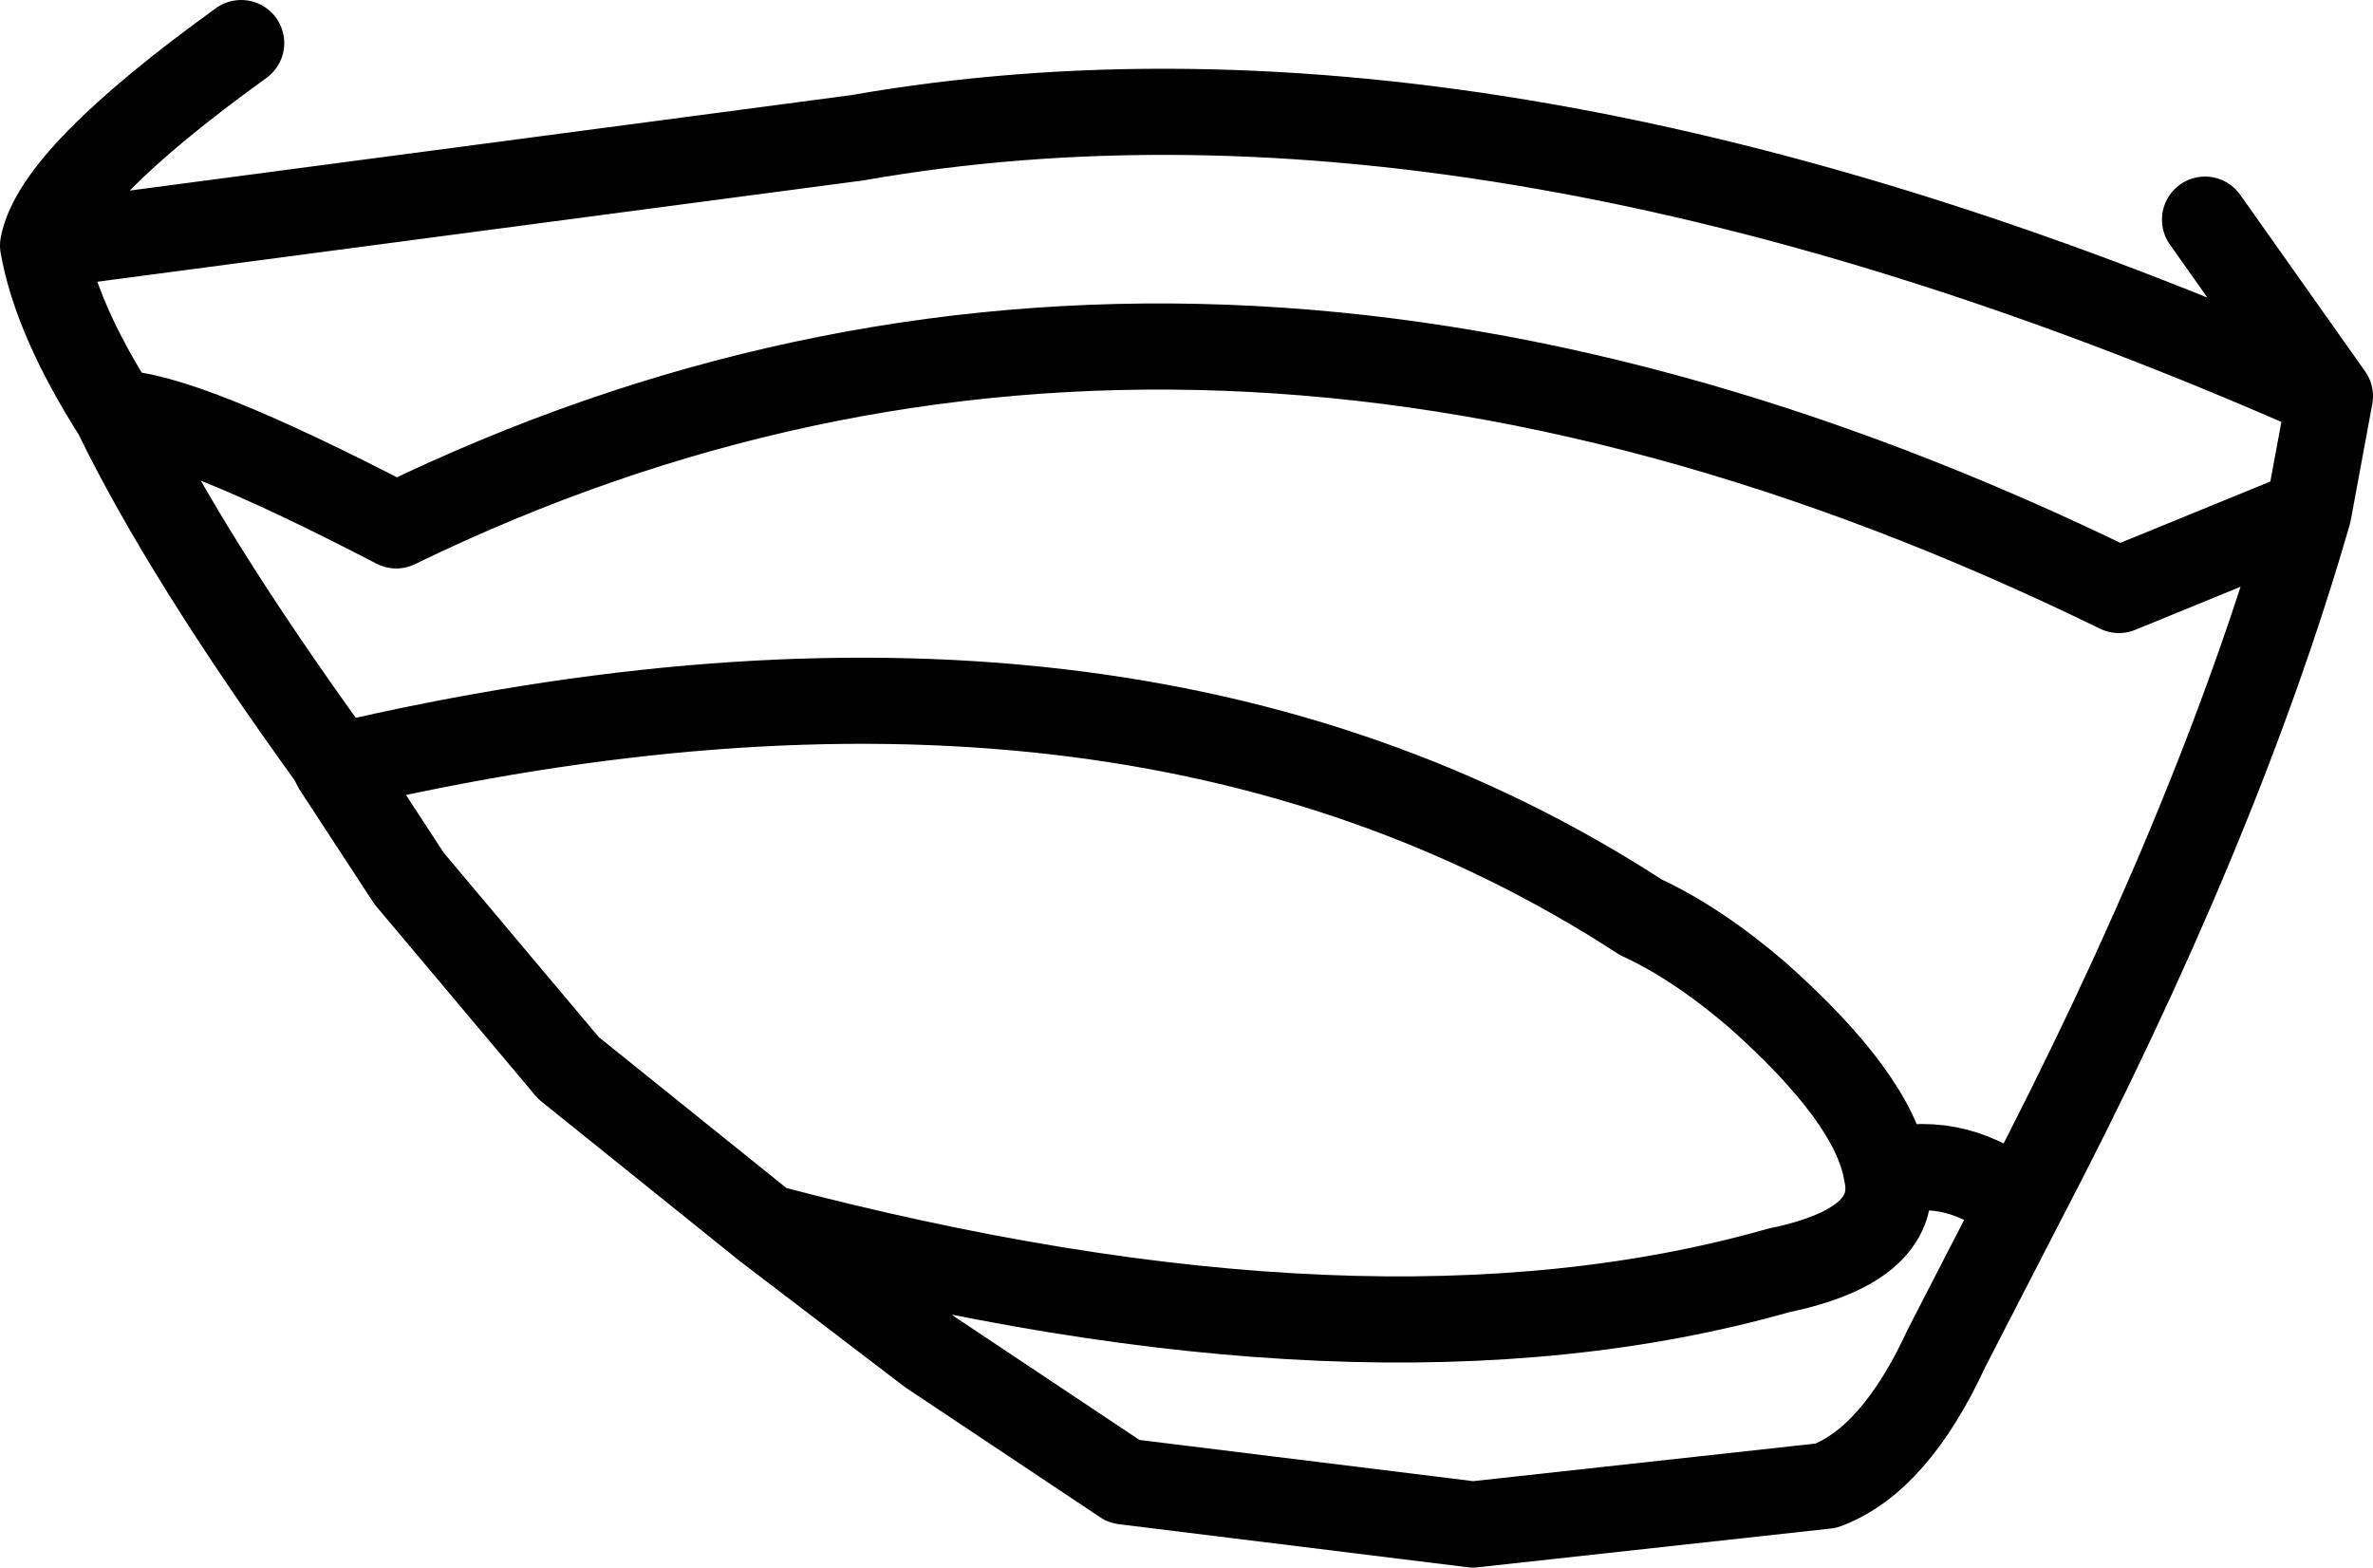 <?xml version="1.0" encoding="UTF-8" standalone="no"?>
<svg xmlns:xlink="http://www.w3.org/1999/xlink" height="18.2px" width="27.55px" xmlns="http://www.w3.org/2000/svg">
  <g transform="matrix(1.0, 0.0, 0.0, 1.0, 13.8, 9.1)">
    <path d="M11.8 -6.55 L13.25 -4.5 13.0 -3.15 Q11.95 0.5 9.65 4.9 L8.8 6.55 Q8.2 7.85 7.4 8.15 L3.3 8.6 -0.75 8.1 -3.0 6.6 -4.9 5.15 -7.2 3.3 -9.05 1.1 -9.9 -0.2 -9.95 -0.3 Q-11.65 -2.65 -12.45 -4.3 -13.15 -5.4 -13.3 -6.25 -13.15 -7.05 -11.0 -8.6 M13.0 -3.15 L10.8 -2.25 Q0.05 -7.5 -9.2 -3.0 -11.7 -4.3 -12.45 -4.3 M-9.9 -0.2 Q-0.75 -2.35 5.25 1.55 5.9 1.85 6.6 2.45 7.95 3.65 8.1 4.5 8.95 4.3 9.65 4.9 M8.1 4.5 Q8.3 5.35 6.85 5.65 2.1 7.0 -4.9 5.15 M13.25 -4.5 Q3.55 -8.8 -3.85 -7.5 L-13.3 -6.25" fill="none" stroke="#000000" stroke-linecap="round" stroke-linejoin="round" stroke-width="1.0"/>
  </g>
</svg>
